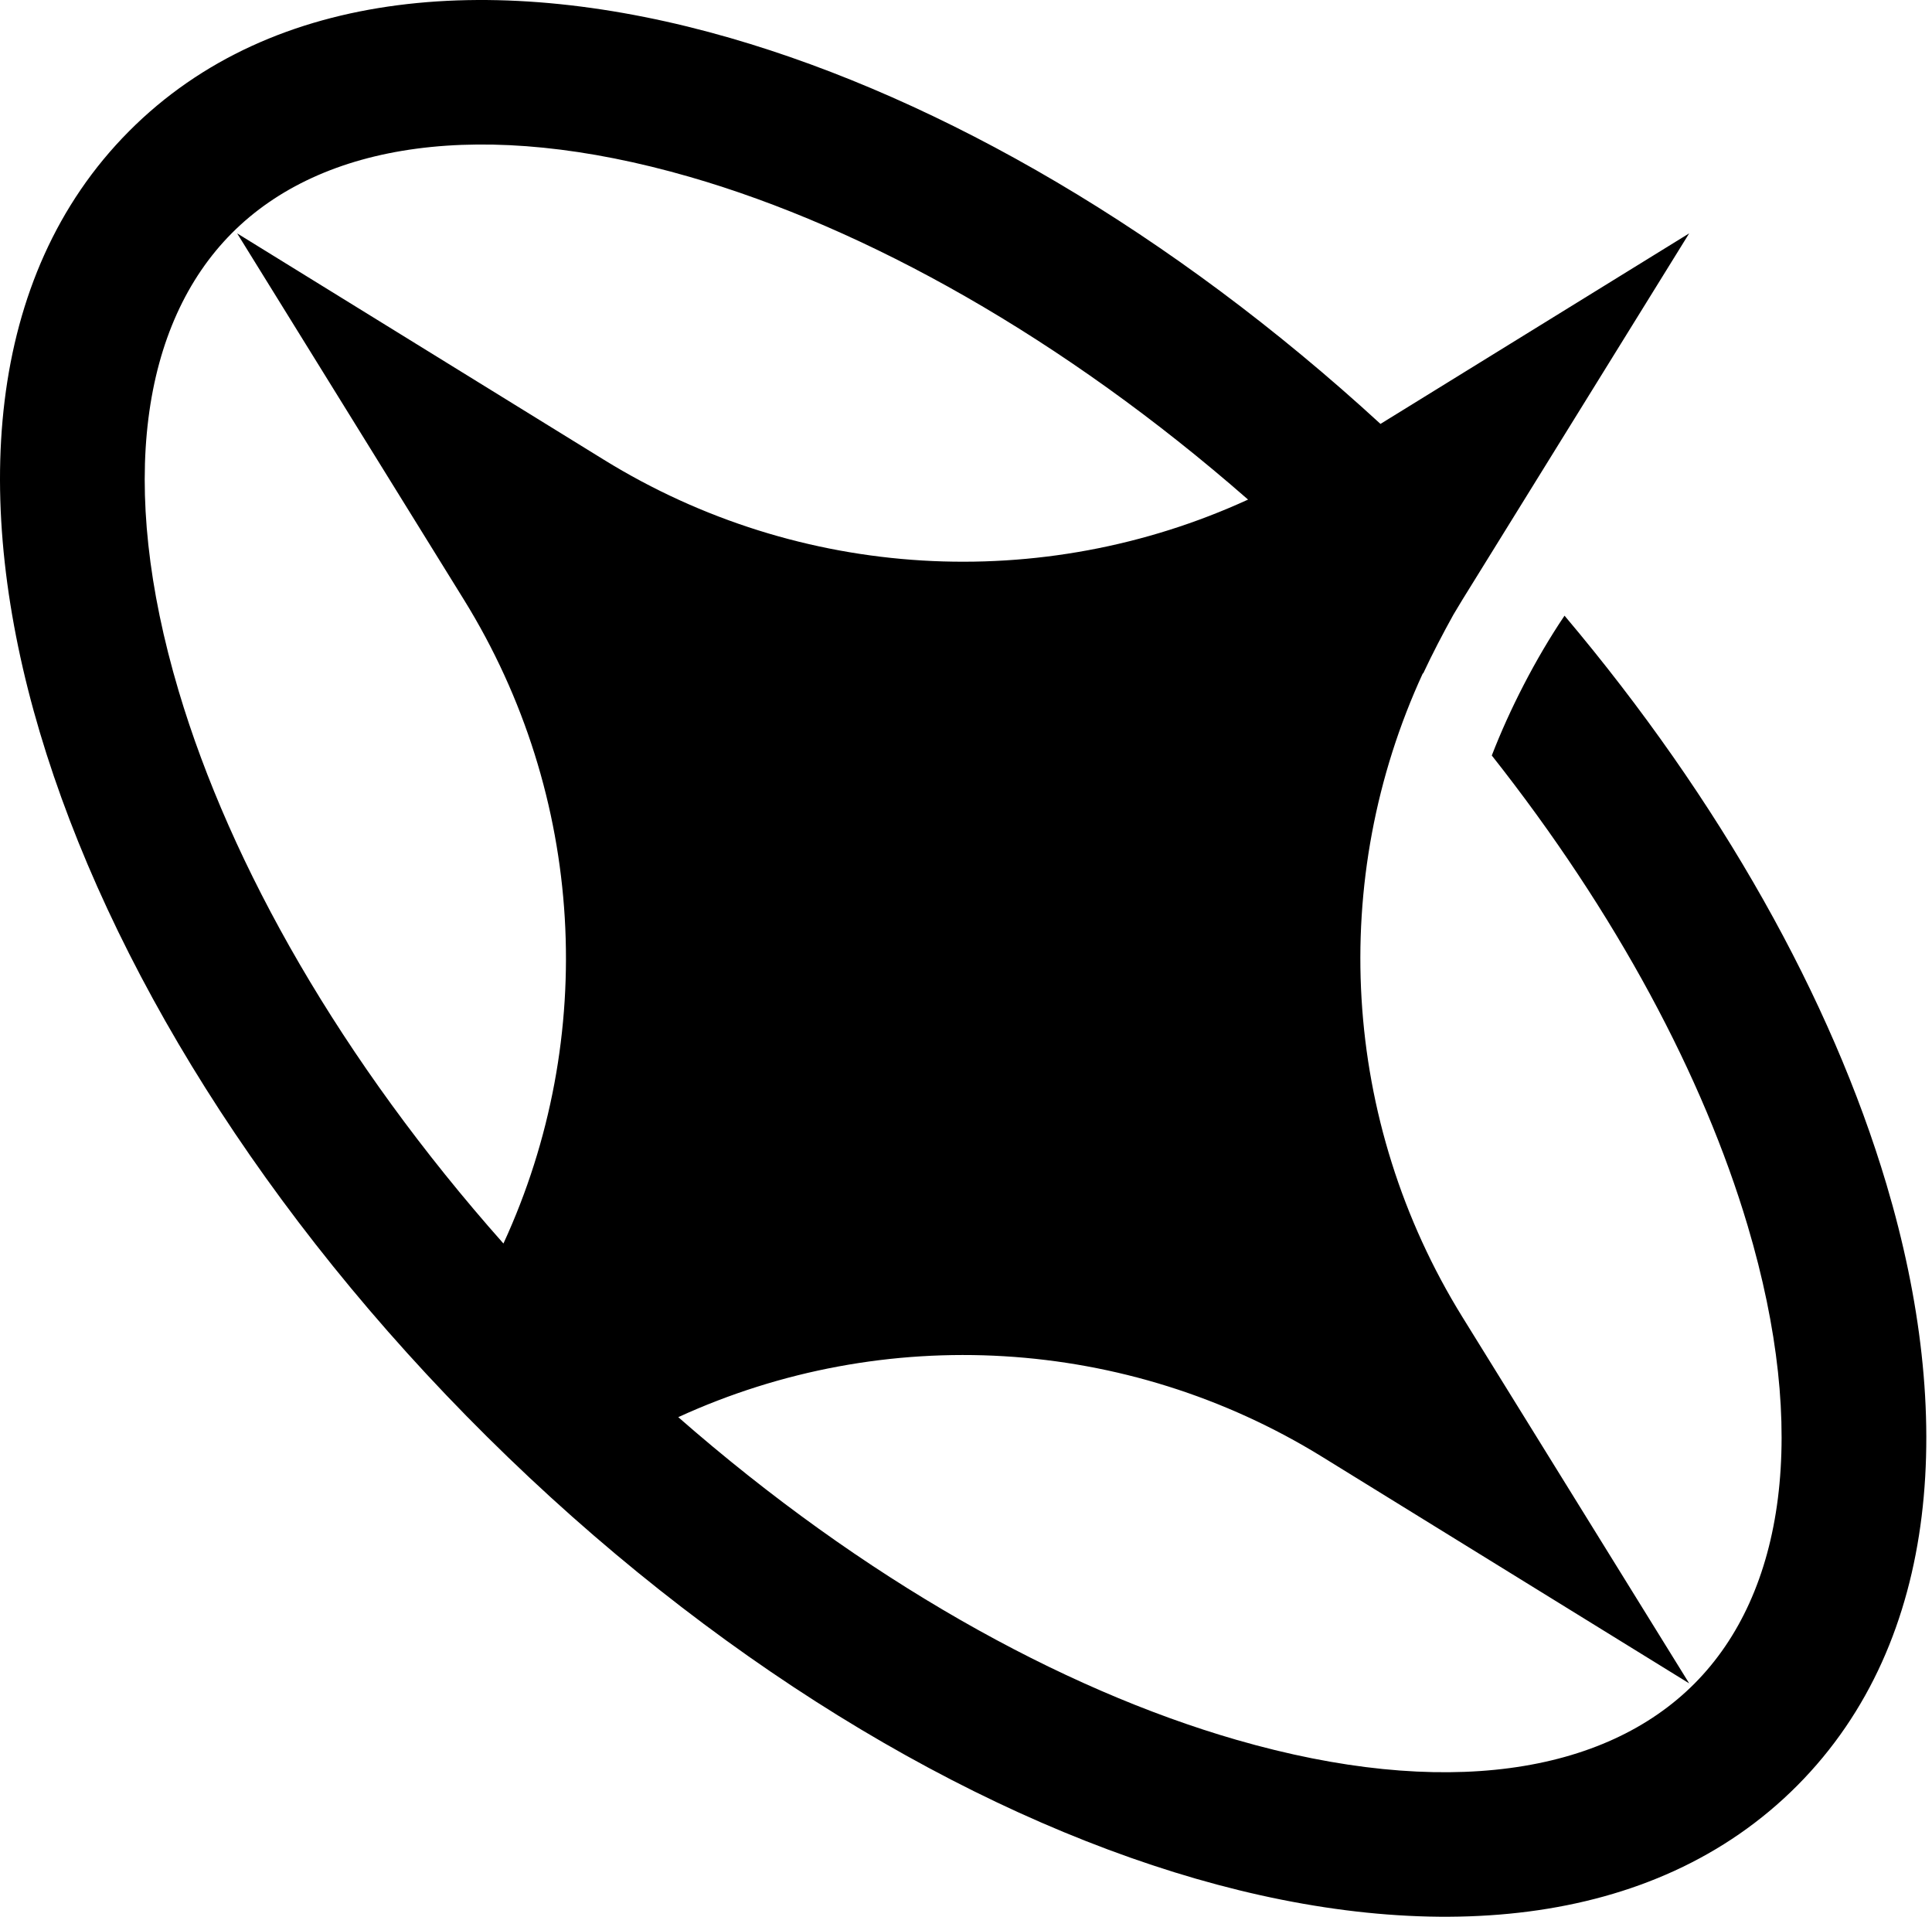 <svg width="246" height="244" viewBox="0 0 246 244" fill="none" xmlns="http://www.w3.org/2000/svg">
<path fill-rule="evenodd" clip-rule="evenodd" d="M86.362 180.403C112.602 168.375 143.414 170.062 168.37 185.464L215.082 214.292L186.207 167.657C170.763 142.715 169.086 111.916 181.174 85.702C181.185 85.714 181.196 85.727 181.207 85.739C182.397 83.201 183.725 80.652 185.068 78.234C185.439 77.6 185.818 76.969 186.207 76.342L215.082 29.707L175.776 53.964C149.261 29.62 119.991 12.636 92.971 4.833C63.77 -3.6 34.844 -1.812 16.421 16.713C-2.001 35.238 -3.586 64.13 5.07 93.221C13.838 122.689 33.644 154.77 62.049 182.926C90.454 211.082 122.729 230.625 152.306 239.167C181.506 247.6 210.433 245.812 228.856 227.287C247.278 208.762 248.863 179.87 240.207 150.779C233.191 127.201 219.109 101.95 199.21 78.375C195.495 83.882 192.203 90.343 189.949 96.173C205.842 116.287 216.89 137.089 222.524 156.023C230.365 182.375 227.216 202.796 215.765 214.311C204.314 225.825 183.883 229.115 157.432 221.476C134.998 214.997 109.902 201.004 86.362 180.403ZM64.102 158.298C43.462 135.042 29.371 110.22 22.753 87.977C14.912 61.625 18.061 41.204 29.512 29.689C40.963 18.175 61.394 14.885 87.845 22.524C110.279 29.003 135.375 42.995 158.914 63.596C132.674 75.624 101.863 73.937 76.907 58.535L30.195 29.707L59.071 76.342C74.514 101.284 76.191 132.083 64.102 158.298Z" fill="black"/>
</svg>
